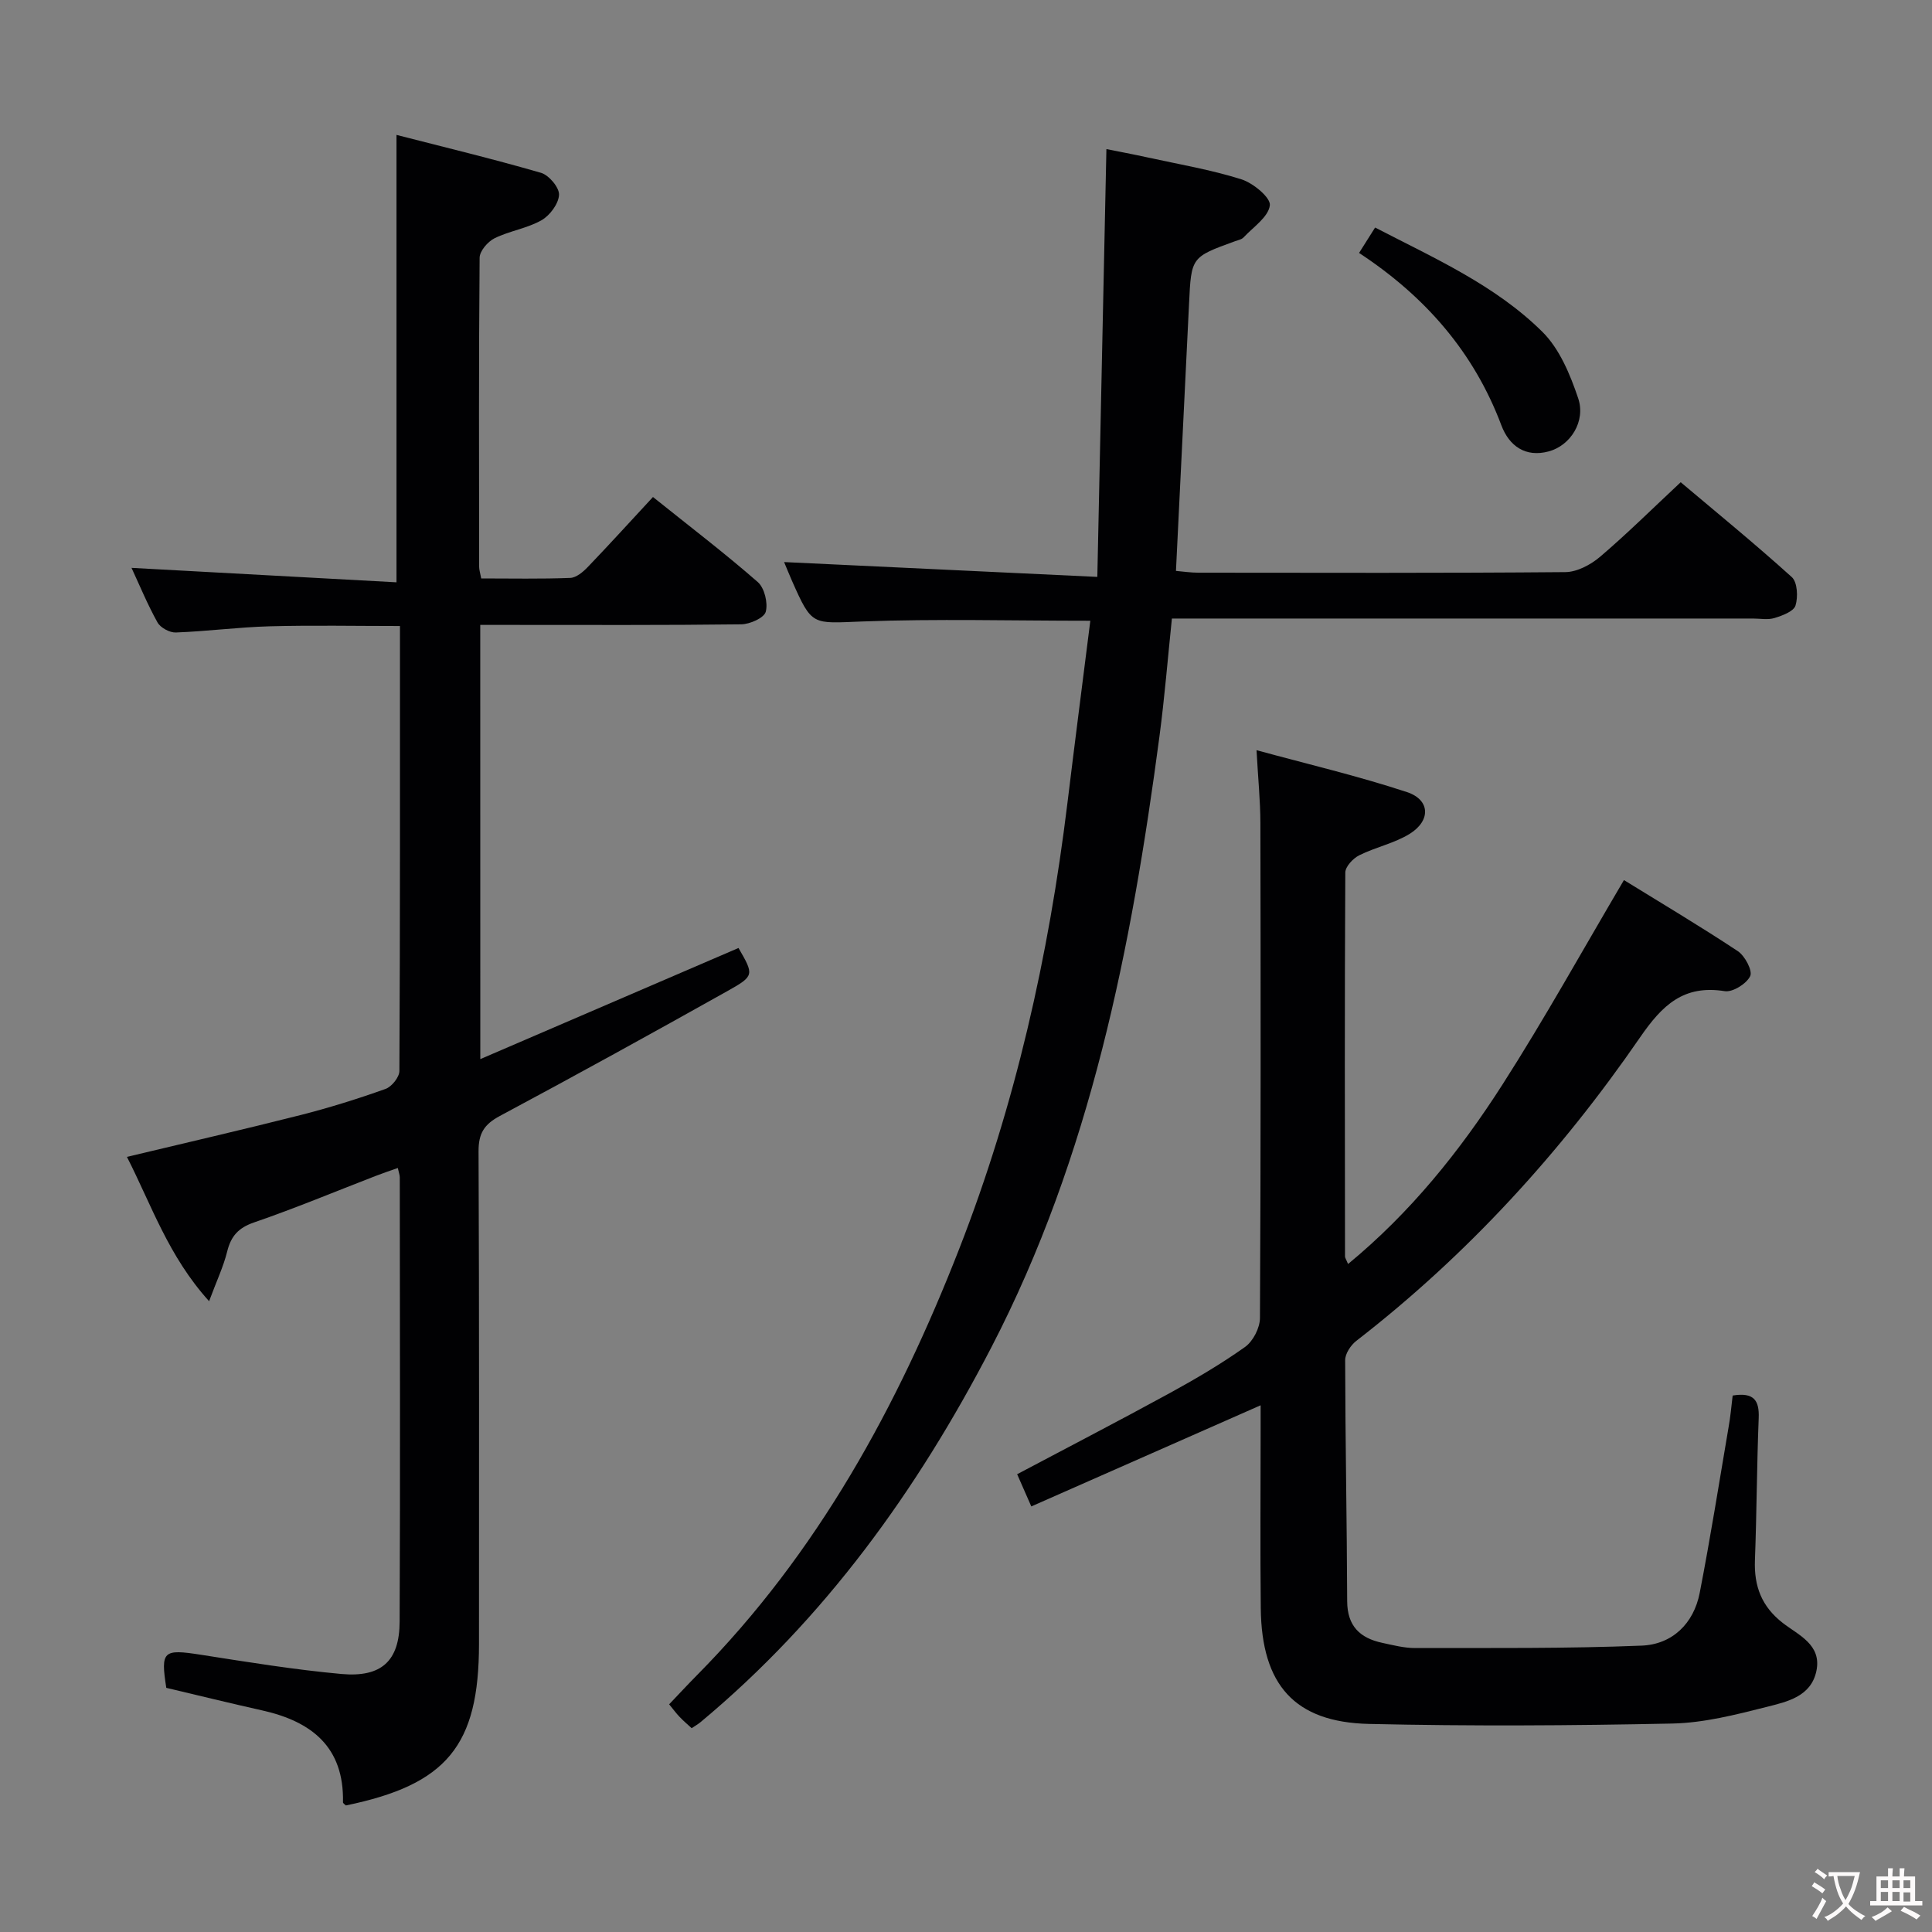 <svg enable-background="new 0 0 400 400" viewBox="0 0 400 400" xmlns="http://www.w3.org/2000/svg"><rect x="0" y="0" width="400" height="400" fill="#808080" stroke="none"/><g fill="#010103"><path d="m99.44 219.28c18.3-7.88 35.87-15.44 53.46-23.01 3.2 5.54 3.33 5.77-2.21 8.87-15.66 8.78-31.39 17.45-47.22 25.92-3.22 1.72-4.41 3.6-4.39 7.3.15 34 .09 68 .09 102 0 21.05-6.65 29.13-27.56 33.44-.2-.21-.61-.44-.6-.66.24-11.44-6.48-16.72-16.69-19.01-6.62-1.48-13.21-3.1-19.89-4.68-1.2-7.66-.65-8.07 7.16-6.85 9.67 1.51 19.35 3.09 29.09 3.98 8.3.75 12.03-2.69 12.06-10.83.14-30.66.05-61.33.03-92 0-.47-.19-.93-.41-1.93-1.64.58-3.16 1.09-4.65 1.67-8.36 3.23-16.64 6.69-25.11 9.6-3.26 1.12-4.78 2.84-5.57 6.04-.77 3.11-2.18 6.07-3.74 10.27-8.44-9.33-11.93-19.93-17.01-29.88 12.23-2.93 24.12-5.66 35.95-8.66 5.94-1.51 11.82-3.35 17.59-5.41 1.28-.45 2.86-2.43 2.87-3.71.16-30.49.12-60.98.12-92.13-9.18 0-18.1-.18-27.01.06-6.47.18-12.92 1.04-19.4 1.28-1.27.05-3.18-.99-3.79-2.08-2.08-3.74-3.72-7.72-5.38-11.3 18.32 1 36.51 1.99 54.86 2.99 0-31.33 0-61.54 0-92.63 9.66 2.48 19.86 4.94 29.92 7.85 1.64.48 3.81 3.05 3.73 4.56-.09 1.85-1.89 4.27-3.63 5.26-2.98 1.69-6.62 2.2-9.72 3.73-1.39.69-3.07 2.63-3.09 4.02-.19 21.33-.12 42.66-.1 64 0 .63.22 1.26.43 2.41 6.21 0 12.33.13 18.44-.11 1.25-.05 2.66-1.25 3.63-2.26 4.49-4.68 8.85-9.48 13.49-14.49 7.85 6.29 14.97 11.72 21.7 17.61 1.39 1.22 2.14 4.32 1.65 6.15-.34 1.27-3.28 2.58-5.08 2.6-16 .2-32 .12-48 .12-1.95 0-3.89 0-6.03 0 .01 29.98.01 59.22.01 89.9z"/><path d="m358.73 288.93c4.43-.72 5.53 1.03 5.39 4.65-.39 9.81-.41 19.63-.78 29.44-.2 5.38 1.37 9.58 5.77 13 3.23 2.51 8.09 4.48 6.96 9.92-1.11 5.34-6.1 6.39-10.31 7.46-6.4 1.62-12.98 3.3-19.51 3.44-20.94.44-41.91.56-62.84.08-15.39-.36-22.2-8.09-22.38-23.91-.14-12.33-.03-24.66-.03-36.99 0-1.63 0-3.25 0-5.07-15.97 7.05-31.54 13.91-47.48 20.94-1.18-2.68-2.02-4.59-2.93-6.67 10.74-5.69 21.16-11.09 31.46-16.72 5.39-2.95 10.73-6.08 15.73-9.63 1.65-1.18 3.07-3.94 3.08-5.98.18-34.16.16-68.32.09-102.48-.01-4.62-.48-9.24-.8-15.09 10.68 2.91 21.07 5.35 31.16 8.68 4.79 1.58 4.96 5.88.58 8.62-3.18 1.98-7.08 2.76-10.48 4.46-1.28.64-2.87 2.34-2.88 3.57-.15 26.49-.09 52.99-.06 79.48 0 .3.23.6.63 1.57 12.93-10.65 23.14-23.37 31.95-37.12 8.75-13.66 16.62-27.88 25.17-42.37 7.35 4.54 15.59 9.43 23.57 14.71 1.48.98 3.1 4.06 2.57 5.17-.75 1.58-3.62 3.38-5.27 3.12-8.53-1.36-12.94 2.9-17.52 9.55-16.41 23.84-35.79 45.07-58.77 62.86-1.14.89-2.3 2.64-2.3 3.99.03 16.64.36 33.28.42 49.92.02 5.13 2.66 7.62 7.25 8.6 2.27.49 4.58 1.09 6.87 1.08 15.62-.03 31.25.13 46.84-.5 6.32-.25 10.79-4.54 12.03-10.94 2.21-11.38 4.03-22.84 5.97-34.27.39-2.12.57-4.27.85-6.57z"/><path d="m225.74 128.52c-16.33 0-31.8-.43-47.23.15-10.38.39-10.36 1.03-14.54-8.42-.67-1.51-1.27-3.04-1.63-3.88 21.03 1 42.26 2 64.85 3.07.64-30.2 1.26-59.04 1.88-88.57 2.36.47 5.49 1.06 8.6 1.74 6.48 1.42 13.06 2.53 19.36 4.52 2.43.77 6.08 3.8 5.88 5.38-.3 2.42-3.44 4.5-5.45 6.65-.42.44-1.19.57-1.81.8-9.03 3.28-9.01 3.28-9.47 12.91-.88 18.24-1.79 36.48-2.71 55.33 1.51.13 3.07.37 4.64.37 25.32.02 50.65.1 75.97-.12 2.43-.02 5.25-1.52 7.18-3.16 5.57-4.74 10.77-9.9 16.71-15.45 7.21 6.08 15.28 12.67 23 19.64 1.17 1.06 1.32 4.12.77 5.89-.38 1.22-2.71 2.08-4.33 2.58-1.37.43-2.97.11-4.47.11-37.98 0-75.97 0-113.95 0-1.99 0-3.97 0-6.36 0-.86 8.28-1.51 16.34-2.57 24.35-5.8 43.78-14.24 86.87-34.83 126.58-15.31 29.52-34.44 56.12-60.19 77.56-.5.42-1.08.74-1.84 1.25-.85-.78-1.71-1.51-2.49-2.33-.68-.7-1.26-1.5-2.17-2.61 2-2.1 3.89-4.14 5.84-6.11 24.9-25.2 41.5-55.62 54.22-88.2 11.58-29.66 18.53-60.59 22.39-92.21 1.52-12.48 3.13-24.98 4.75-37.82z"/><path d="m281.38 52.37c1.17-1.86 2.11-3.34 3.32-5.26 12.32 6.38 24.88 11.93 34.64 21.6 3.55 3.52 5.75 8.84 7.4 13.73 1.62 4.79-1.59 9.81-6.1 11.02-4.83 1.3-8.19-1.14-9.8-5.41-5.7-15.16-15.78-26.69-29.46-35.68z"/></g><path d="m377.9 391.2c-.2.3-.4.5-.6.8-.7-.6-1.4-1-2.2-1.5.2-.3.4-.5.5-.8.6.4 1.4.8 2.3 1.5zm-1.8 6.1c-.2-.2-.5-.4-.9-.6.4-.6.8-1.2 1.2-1.9s.7-1.3.9-1.9c.3.3.5.5.8.7-.7 1.3-1.4 2.6-2 3.7zm2.2-9c-.3.3-.5.5-.6.8-.6-.6-1.3-1.1-2-1.5.3-.3.5-.5.6-.7.6.5 1.3.9 2 1.4zm.3.2v-.9h2 4.5c-.3 1.3-.6 2.5-1 3.6s-.9 2.1-1.4 3c.4.5 1 1 1.6 1.4s1.2.8 1.9 1.1c-.3.2-.5.4-.8.8-.4-.3-1-.7-1.6-1.2s-1.2-1.1-1.6-1.6c-.5.6-1.1 1.1-1.7 1.6s-1.4.9-2.1 1.4c-.1-.3-.3-.5-.7-.8.6-.2 1.2-.5 1.9-1s1.4-1.1 2-1.8c-.5-.8-.9-1.6-1.2-2.5s-.6-2-.8-3.2c-.4.1-.7.1-1 .1zm2.5 2.7c.3 1 .7 1.7 1 2.2.3-.5.6-1.1 1-2s.6-1.9.9-3h-3.2-.4c.1.9.3 1.8.7 2.8z" fill="#fcfafa"/><path d="m396.5 388.5v1.5 3.6h1.5v.9c-.4 0-1 0-1.7 0h-7.9c-.5 0-.9 0-1.2 0v-.9h1.3v-3.5c0-.7 0-1.2 0-1.6h2.4c0-.8 0-1.4 0-1.7h1c0 .3-.1.8-.1 1.7h1.5c0-.8 0-1.4 0-1.7h1c0 .3-.1.9-.1 1.7zm-8.2 9.2c-.2-.3-.5-.5-.8-.8.8-.3 1.4-.6 1.9-.9s1-.7 1.4-1.1c.3.3.6.5.9.8-1.6 1-2.8 1.6-3.4 2zm2.6-6.8v-1.6h-1.5v1.6zm0 2.7v-1.9h-1.5v1.9zm2.4-2.7v-1.6h-1.5v1.6zm0 2.7v-1.9h-1.5v1.9zm.2 2 .7-.8c.4.2.9.5 1.6.8s1.3.7 1.8 1c-.3.3-.5.5-.8.8-.4-.3-1.5-1-3.3-1.8zm2-4.7v-1.6h-1.4v1.6zm0 2.8v-1.9h-1.4v1.9z" fill="#fcfafa"/></svg>